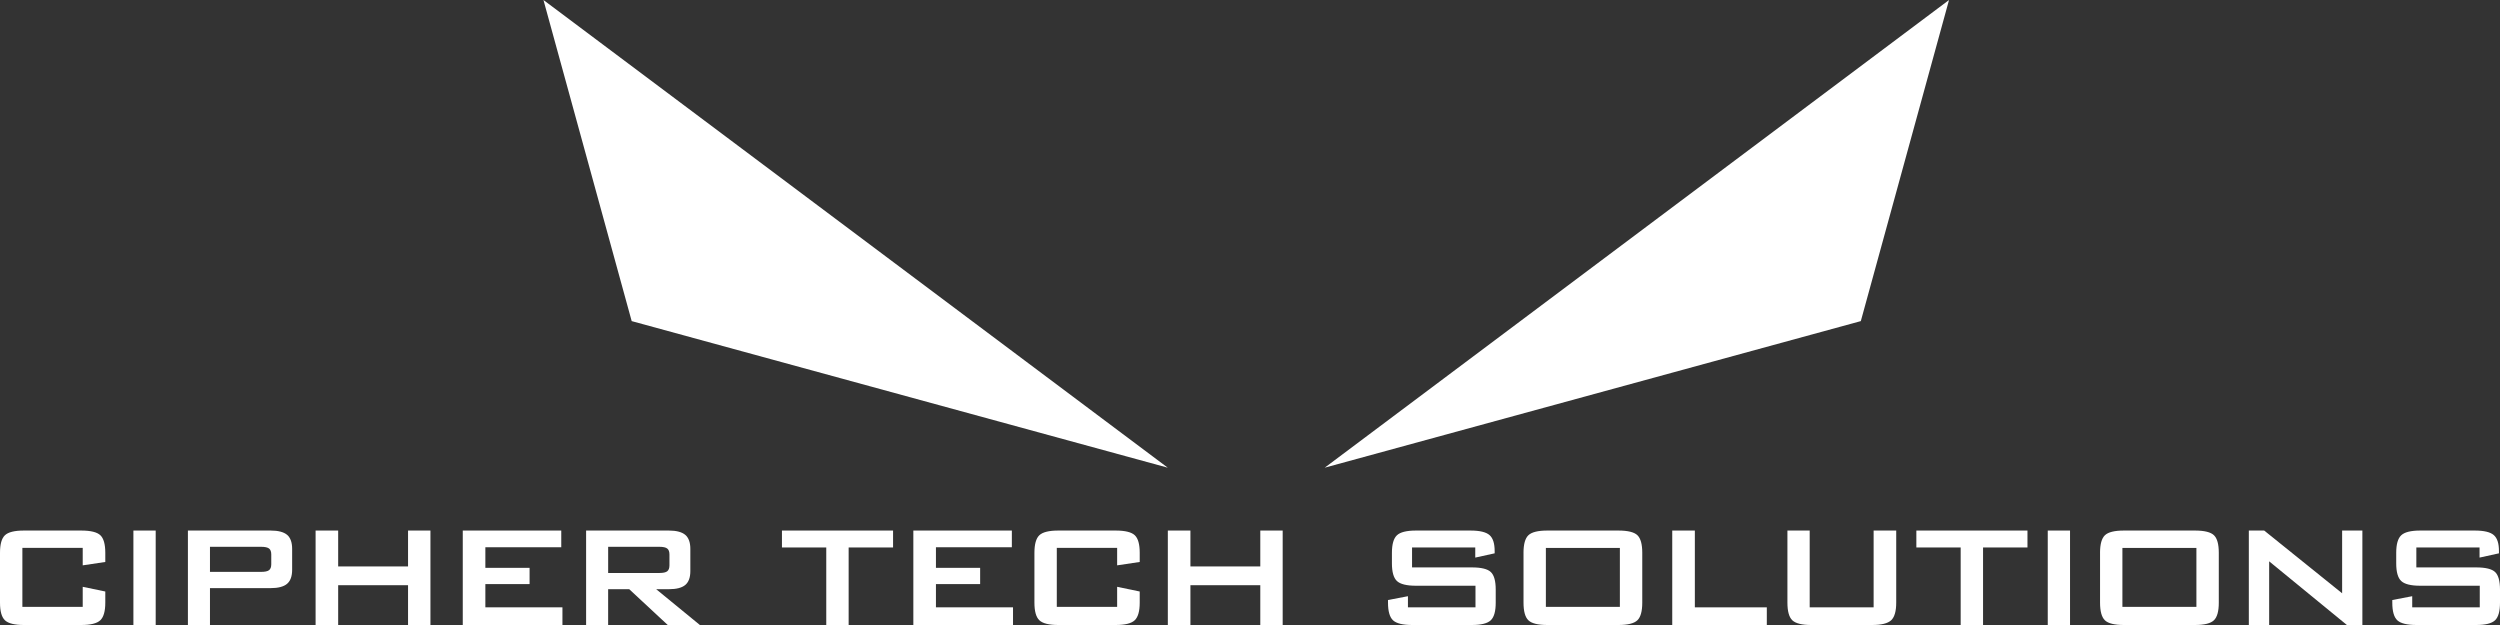 <?xml version="1.0" encoding="UTF-8"?>
<svg width="160px" height="40px" viewBox="0 0 160 40" version="1.1" xmlns="http://www.w3.org/2000/svg" xmlns:xlink="http://www.w3.org/1999/xlink">
    <rect x="0" y="0" width="160" height="40" fill="#333333" stroke="none"/>
    <!-- Generator: Sketch 48.2 (47327) - http://www.bohemiancoding.com/sketch -->
    <title>cipher</title>
    <desc>Created with Sketch.</desc>
    <defs></defs>
    <g id="Page-1" stroke="none" stroke-width="1" fill="none" fill-rule="evenodd">
        <g id="cipher" fill="#FFFFFF">
            <polygon id="Shape" points="124.738 0 119.092 20.551 84.781 29.932"></polygon>
            <polygon id="Shape" points="34.781 0 40.428 20.551 74.737 29.932"></polygon>
            <g id="Group" transform="translate(0, 33)" fill-rule="nonzero">
                <path d="M5.294,2.065 L1.432,2.065 L1.432,5.84 L5.294,5.84 L5.294,4.556 L6.739,4.856 L6.739,5.569 C6.739,6.118 6.632,6.494 6.42,6.696 C6.208,6.898 5.8,7 5.198,7 L1.527,7 C0.934,7 0.531,6.899 0.319,6.7 C0.106,6.5 0,6.124 0,5.569 L0,2.38 C0,1.831 0.105,1.456 0.315,1.256 C0.525,1.056 0.929,0.955 1.527,0.955 L5.198,0.955 C5.804,0.955 6.213,1.056 6.423,1.256 C6.633,1.456 6.739,1.831 6.739,2.38 L6.739,2.966 L5.294,3.182 L5.294,2.065 Z" id="Shape"></path>
                <polygon id="Shape" points="8.538 7 8.538 0.955 9.964 0.955 9.964 7"></polygon>
                <path d="M12.026,7 L12.026,0.955 L17.319,0.955 C17.808,0.955 18.16,1.048 18.375,1.23 C18.59,1.415 18.697,1.714 18.697,2.127 L18.697,3.468 C18.697,3.882 18.588,4.181 18.371,4.365 C18.154,4.548 17.803,4.64 17.319,4.64 L13.438,4.64 L13.438,7 L12.026,7 Z M16.709,1.995 L13.438,1.995 L13.438,3.6 L16.709,3.6 C16.957,3.6 17.128,3.564 17.222,3.489 C17.314,3.414 17.361,3.289 17.361,3.112 L17.361,2.483 C17.361,2.307 17.314,2.181 17.222,2.107 C17.128,2.033 16.957,1.995 16.709,1.995 Z" id="Shape"></path>
                <polygon id="Shape" points="20.198 7 20.198 0.955 21.643 0.955 21.643 3.252 26.115 3.252 26.115 0.955 27.548 0.955 27.548 7 26.115 7 26.115 4.453 21.643 4.453 21.643 7"></polygon>
                <polygon id="Shape" points="29.617 7 29.617 0.955 35.921 0.955 35.921 2.024 31.063 2.024 31.063 3.342 33.893 3.342 33.893 4.382 31.063 4.382 31.063 5.869 35.996 5.869 35.996 7"></polygon>
                <path d="M37.511,7 L37.511,0.955 L42.804,0.955 C43.288,0.955 43.639,1.048 43.856,1.23 C44.073,1.415 44.182,1.714 44.182,2.127 L44.182,3.552 C44.182,3.96 44.073,4.257 43.856,4.438 C43.639,4.62 43.289,4.709 42.804,4.709 L41.996,4.709 L44.793,7 L42.735,7 L40.272,4.71 L38.921,4.71 L38.921,7 L37.511,7 Z M42.193,1.995 L38.922,1.995 L38.922,3.671 L42.193,3.671 C42.442,3.671 42.613,3.634 42.705,3.56 C42.798,3.485 42.845,3.36 42.845,3.182 L42.845,2.484 C42.845,2.308 42.798,2.182 42.705,2.108 C42.613,2.033 42.442,1.995 42.193,1.995 Z" id="Shape"></path>
                <polygon id="Shape" points="54.313 2.038 54.313 7 52.881 7 52.881 2.038 50.045 2.038 50.045 0.955 57.156 0.955 57.156 2.038"></polygon>
                <polygon id="Shape" points="58.454 7 58.454 0.955 64.758 0.955 64.758 2.024 59.9 2.024 59.9 3.342 62.729 3.342 62.729 4.382 59.9 4.382 59.9 5.869 64.833 5.869 64.833 7"></polygon>
                <path d="M71.497,2.065 L67.635,2.065 L67.635,5.84 L71.497,5.84 L71.497,4.556 L72.942,4.856 L72.942,5.569 C72.942,6.118 72.835,6.494 72.623,6.696 C72.411,6.898 72.003,7 71.401,7 L67.73,7 C67.137,7 66.734,6.899 66.522,6.7 C66.309,6.5 66.203,6.124 66.203,5.569 L66.203,2.38 C66.203,1.831 66.308,1.456 66.518,1.256 C66.728,1.056 67.132,0.955 67.73,0.955 L71.401,0.955 C72.007,0.955 72.416,1.056 72.627,1.256 C72.837,1.456 72.942,1.831 72.942,2.38 L72.942,2.966 L71.497,3.182 L71.497,2.065 Z" id="Shape"></path>
                <polygon id="Shape" points="74.741 7 74.741 0.955 76.187 0.955 76.187 3.252 80.659 3.252 80.659 0.955 82.091 0.955 82.091 7 80.659 7 80.659 4.453 76.187 4.453 76.187 7"></polygon>
                <path d="M94.416,2.038 L90.371,2.038 L90.371,3.314 L94.199,3.314 C94.8,3.314 95.205,3.413 95.413,3.611 C95.622,3.808 95.726,4.184 95.726,4.738 L95.726,5.569 C95.726,6.124 95.62,6.5 95.407,6.7 C95.195,6.899 94.792,7 94.2,7 L90.386,7 C89.78,7 89.369,6.899 89.154,6.7 C88.94,6.5 88.832,6.124 88.832,5.569 L88.832,5.401 L90.108,5.157 L90.108,5.87 L94.431,5.87 L94.431,4.487 L90.623,4.487 C90.021,4.487 89.614,4.385 89.401,4.183 C89.189,3.982 89.083,3.605 89.083,3.056 L89.083,2.38 C89.083,1.835 89.189,1.462 89.401,1.26 C89.614,1.057 90.021,0.955 90.623,0.955 L94.111,0.955 C94.704,0.955 95.109,1.053 95.33,1.246 C95.549,1.438 95.658,1.778 95.658,2.267 L95.658,2.413 L94.417,2.686 L94.417,2.038 L94.416,2.038 Z" id="Shape"></path>
                <path d="M97.504,2.38 C97.504,1.831 97.608,1.456 97.817,1.256 C98.024,1.056 98.428,0.955 99.031,0.955 L103.577,0.955 C104.183,0.955 104.591,1.056 104.796,1.256 C105.002,1.456 105.105,1.831 105.105,2.38 L105.105,5.569 C105.105,6.124 105,6.5 104.79,6.7 C104.58,6.899 104.176,7 103.578,7 L99.032,7 C98.429,7 98.025,6.899 97.818,6.7 C97.609,6.5 97.505,6.124 97.505,5.569 L97.505,2.38 L97.504,2.38 Z M98.936,5.841 L103.672,5.841 L103.672,2.066 L98.936,2.066 L98.936,5.841 Z" id="Shape"></path>
                <polygon id="Shape" points="107.024 7 107.024 0.955 108.47 0.955 108.47 5.87 113.076 5.87 113.076 7"></polygon>
                <path d="M115.82,0.955 L115.82,5.87 L119.912,5.87 L119.912,0.955 L121.358,0.955 L121.358,5.569 C121.358,6.118 121.25,6.494 121.036,6.696 C120.82,6.898 120.412,7 119.811,7 L115.922,7 C115.324,7 114.922,6.899 114.71,6.7 C114.5,6.5 114.395,6.124 114.395,5.569 L114.395,0.955 L115.82,0.955 Z" id="Shape"></path>
                <polygon id="Shape" points="126.915 2.038 126.915 7 125.483 7 125.483 2.038 122.647 2.038 122.647 0.955 129.758 0.955 129.758 2.038"></polygon>
                <polygon id="Shape" points="131.056 7 131.056 0.955 132.482 0.955 132.482 7"></polygon>
                <path d="M134.402,2.38 C134.402,1.831 134.506,1.456 134.714,1.256 C134.922,1.056 135.327,0.955 135.929,0.955 L140.476,0.955 C141.081,0.955 141.488,1.056 141.694,1.256 C141.9,1.456 142.003,1.831 142.003,2.38 L142.003,5.569 C142.003,6.124 141.899,6.5 141.688,6.7 C141.478,6.899 141.074,7 140.477,7 L135.93,7 C135.328,7 134.923,6.899 134.715,6.7 C134.507,6.5 134.403,6.124 134.403,5.569 L134.403,2.38 L134.402,2.38 Z M135.834,5.841 L140.57,5.841 L140.57,2.066 L135.834,2.066 L135.834,5.841 Z" id="Shape"></path>
                <polygon id="Shape" points="143.925 7 143.925 0.955 144.908 0.955 149.896 4.97 149.896 0.955 151.192 0.955 151.192 7 150.201 7 145.226 2.925 145.226 7"></polygon>
                <path d="M158.69,2.038 L154.646,2.038 L154.646,3.314 L158.472,3.314 C159.075,3.314 159.48,3.413 159.688,3.611 C159.895,3.808 160,4.184 160,4.738 L160,5.569 C160,6.124 159.894,6.5 159.682,6.7 C159.469,6.899 159.067,7 158.473,7 L154.66,7 C154.055,7 153.643,6.899 153.429,6.7 C153.214,6.5 153.107,6.124 153.107,5.569 L153.107,5.401 L154.382,5.157 L154.382,5.87 L158.705,5.87 L158.705,4.487 L154.897,4.487 C154.296,4.487 153.888,4.385 153.676,4.183 C153.463,3.982 153.358,3.605 153.358,3.056 L153.358,2.38 C153.358,1.835 153.463,1.462 153.676,1.26 C153.888,1.057 154.296,0.955 154.897,0.955 L158.386,0.955 C158.978,0.955 159.384,1.053 159.603,1.246 C159.824,1.438 159.933,1.778 159.933,2.267 L159.933,2.413 L158.691,2.686 L158.691,2.038 L158.69,2.038 Z" id="Shape"></path>
            </g>
        </g>
    </g>
</svg>